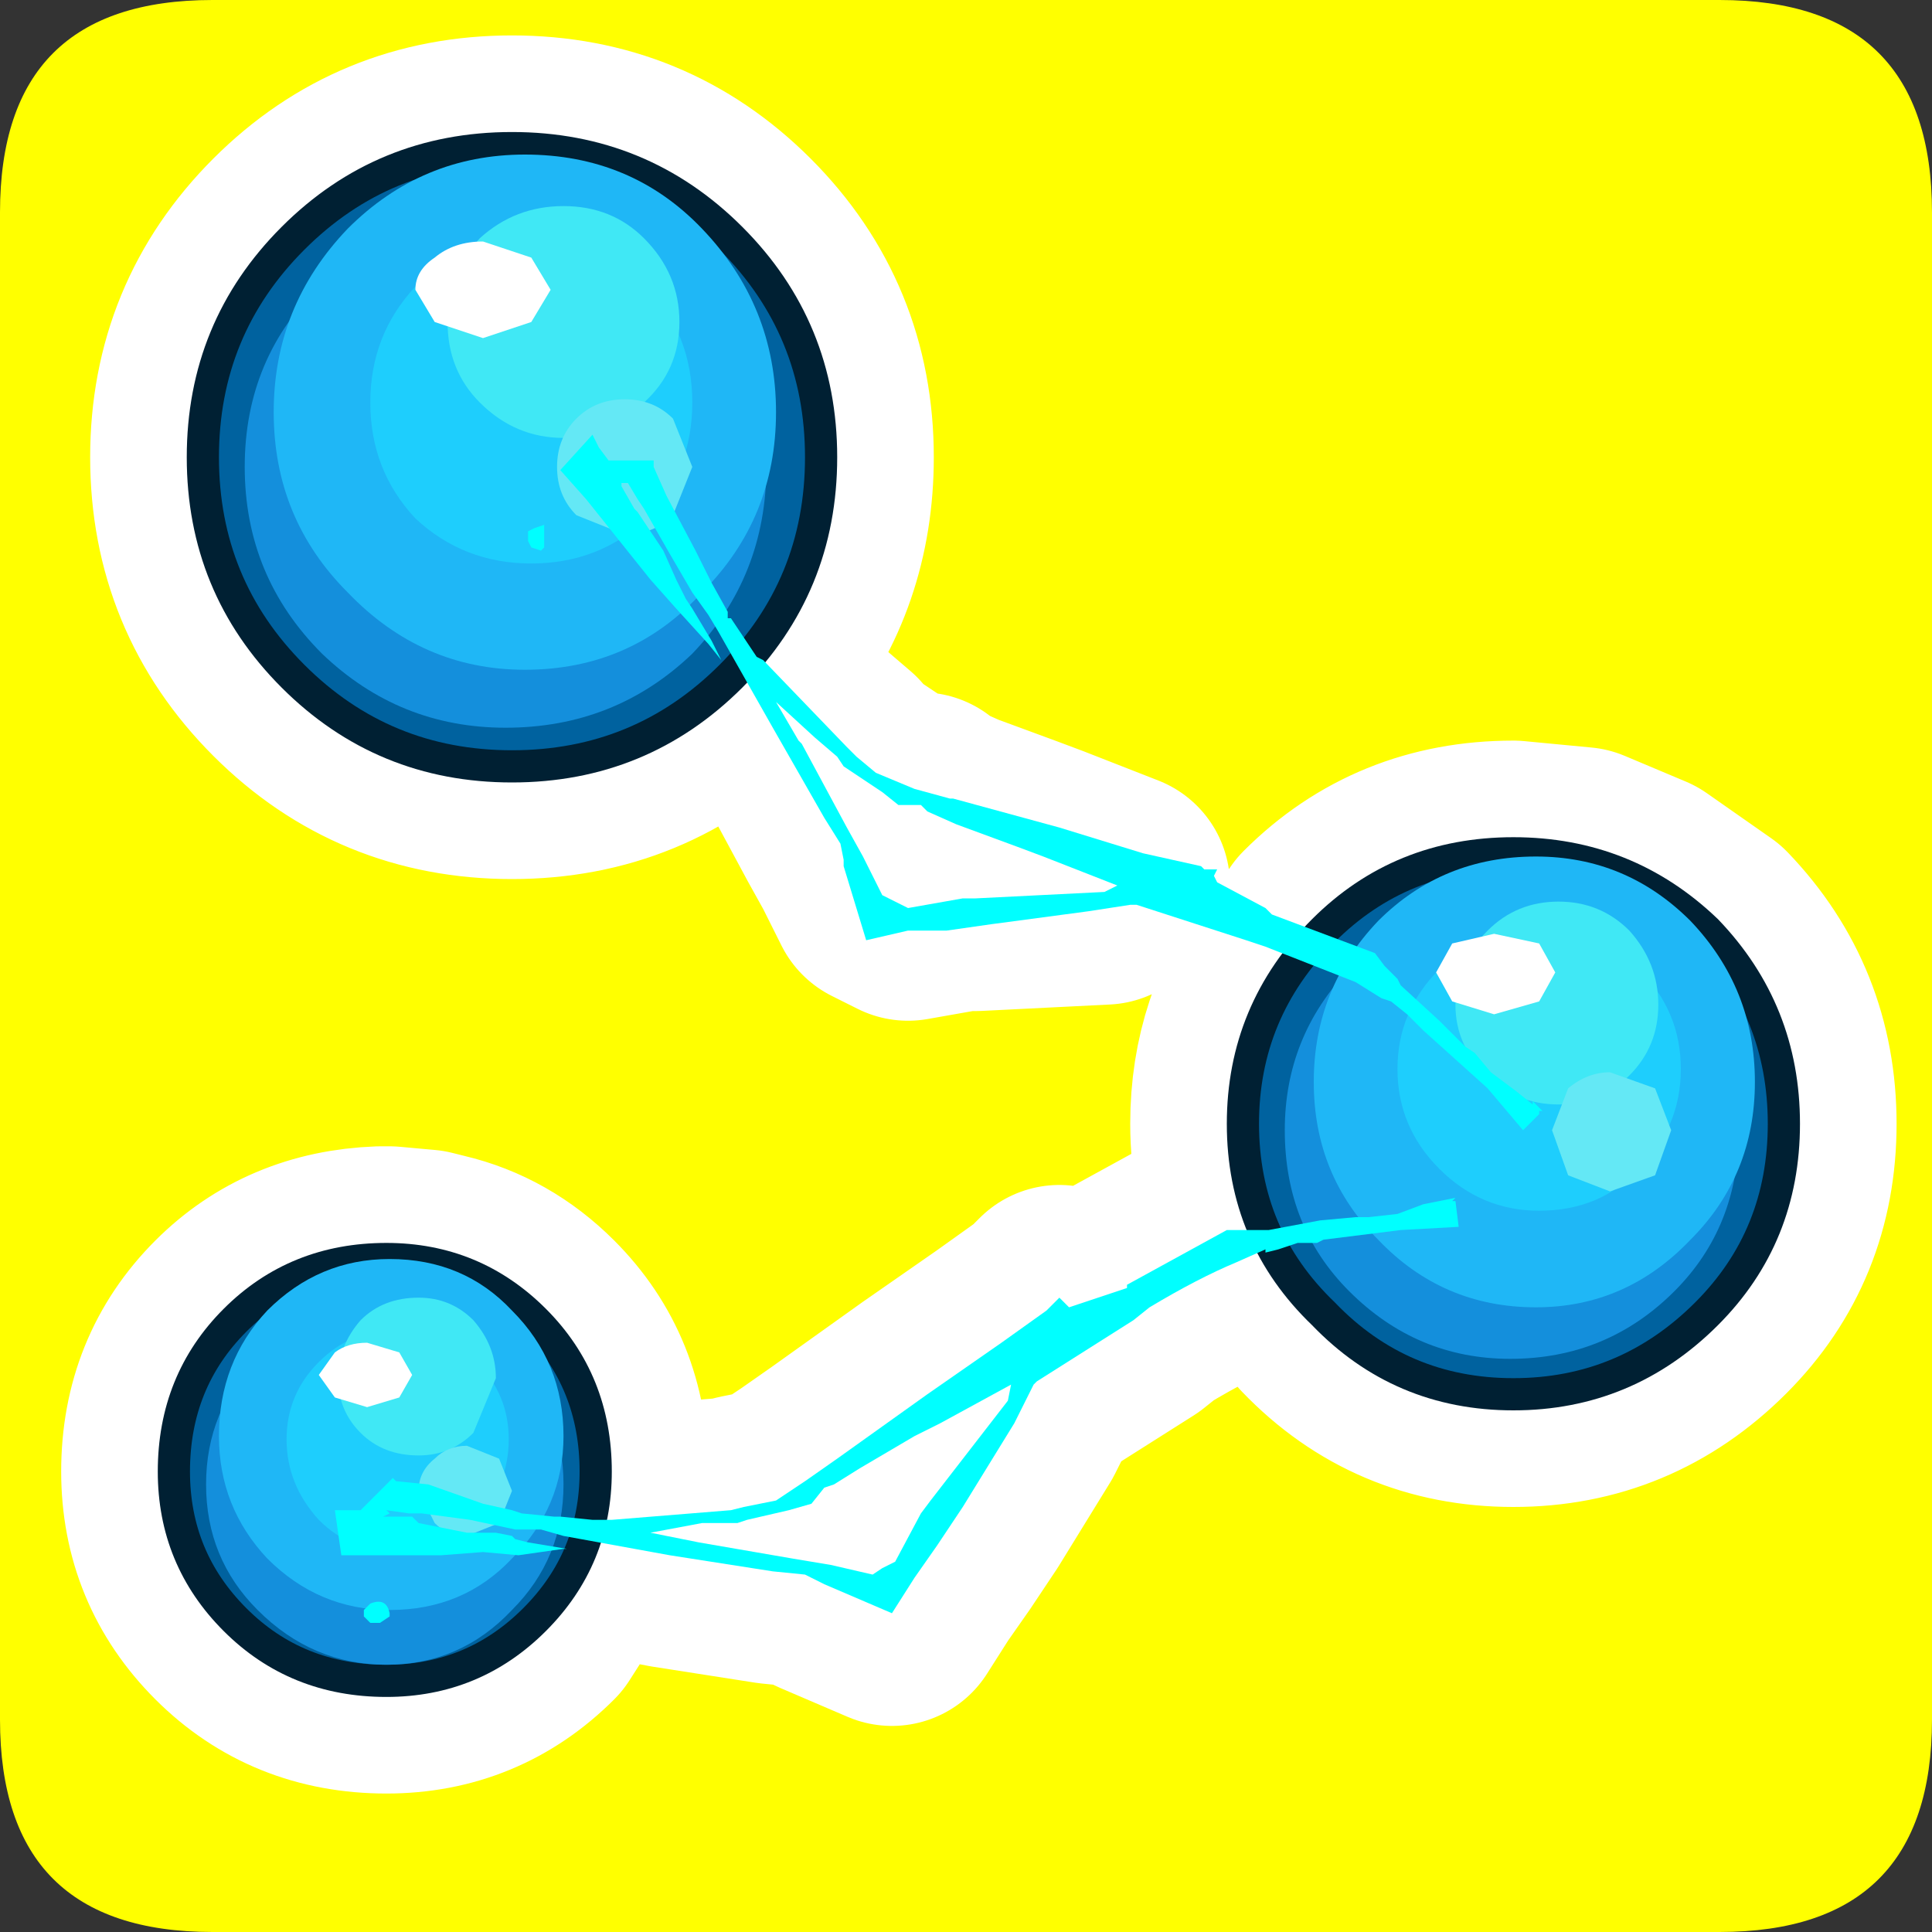 <?xml version="1.0" encoding="UTF-8" standalone="no"?>
<svg xmlns:ffdec="https://www.free-decompiler.com/flash" xmlns:xlink="http://www.w3.org/1999/xlink" ffdec:objectType="frame" height="30.0px" width="30.0px" xmlns="http://www.w3.org/2000/svg">
  <rect width="100%" height="100%" fill="#333333" stroke="none"/>
  <g transform="matrix(1.0, 0.0, 0.0, 1.0, 0.0, 0.0)">
    <use ffdec:characterId="3" height="30.0" transform="matrix(1.0, 0.0, 0.0, 1.0, 0.0, 0.0)" width="30.0" xlink:href="#shape0"/>
    <use ffdec:characterId="2" ffdec:characterName="UI_WeatherIcon14" height="27.3" transform="matrix(1.0, 0.0, 0.0, 1.0, 0.95, 0.55)" width="28.5" xlink:href="#sprite0"/>
  </g>
  <defs>
    <g id="shape0" transform="matrix(1.0, 0.0, 0.0, 1.0, 0.0, 0.0)">
      <path d="M0.0 0.0 L30.0 0.0 30.0 30.0 0.0 30.0 0.0 0.0" fill="#33cc66" fill-opacity="0.0" fill-rule="evenodd" stroke="none"/>
      <path d="M30.0 26.7 Q30.0 30.0 26.7 30.0 L3.3 30.0 Q0.0 30.0 0.0 26.7 L0.0 3.3 Q0.0 0.0 3.3 0.0 L26.7 0.0 Q30.0 0.0 30.0 3.3 L30.0 26.7" fill="#ffff00" fill-rule="evenodd" stroke="none"/>
    </g>
    <g id="sprite0" transform="matrix(1.0, 0.0, 0.0, 1.0, -0.9, -1.05)">
      <use ffdec:characterId="1" height="27.3" transform="matrix(1.0, 0.0, 0.0, 1.0, 0.9, 1.05)" width="28.5" xlink:href="#shape1"/>
    </g>
    <g id="shape1" transform="matrix(1.0, 0.0, 0.0, 1.0, -0.9, -1.05)">
      <path d="M27.65 17.95 Q27.65 19.7 26.45 20.9 25.2 22.15 23.45 22.15 21.7 22.15 20.5 20.9 L19.75 19.9 19.6 19.95 19.6 19.9 19.15 20.1 Q18.55 20.35 17.8 20.8 L17.55 21.0 16.05 21.95 16.0 22.0 15.7 22.6 14.9 23.9 14.5 24.5 14.15 25.0 13.8 25.55 12.75 25.1 12.65 25.05 12.45 24.95 11.95 24.9 10.35 24.65 9.05 24.4 8.25 25.65 Q7.3 26.6 5.95 26.6 4.55 26.6 3.6 25.65 2.65 24.7 2.65 23.35 2.65 21.95 3.6 21.0 4.5 20.1 5.85 20.05 L6.0 20.05 6.55 20.1 6.75 20.15 Q7.6 20.35 8.25 21.0 9.2 21.95 9.2 23.35 L9.15 24.1 9.4 24.1 9.45 24.1 11.3 23.95 11.5 23.9 12.0 23.8 12.45 23.5 12.95 23.15 14.35 22.15 15.5 21.35 16.2 20.85 16.25 20.8 16.4 20.65 16.5 20.75 16.55 20.8 17.45 20.5 17.45 20.45 19.0 19.6 19.3 19.6 19.55 19.6 19.6 19.6 Q19.25 18.85 19.25 17.95 19.25 16.5 20.1 15.4 L20.45 15.05 20.5 14.95 Q21.7 13.75 23.45 13.75 L24.5 13.85 25.45 14.25 26.45 14.95 Q27.65 16.2 27.65 17.95 M12.6 11.95 L12.0 11.4 12.35 12.0 12.4 12.05 13.1 13.35 13.35 13.8 13.65 14.4 13.85 14.5 14.05 14.6 14.9 14.45 15.1 14.45 17.1 14.35 17.3 14.25 16.15 13.8 15.75 13.65 14.8 13.3 14.35 13.1 14.25 13.0 13.9 13.0 13.65 12.8 13.05 12.4 12.95 12.25 12.6 11.95 M11.3 11.0 Q9.9 12.4 7.9 12.4 5.9 12.4 4.5 11.0 3.1 9.6 3.1 7.6 3.1 5.6 4.5 4.2 5.9 2.8 7.9 2.8 9.9 2.8 11.3 4.2 12.7 5.6 12.7 7.6 12.7 9.35 11.65 10.65 L11.6 10.7 11.45 10.9 11.3 11.0 M9.15 24.1 L9.15 24.2 9.05 24.4 M19.75 19.9 L19.65 19.7 19.6 19.6" fill="none" stroke="#ffffff" stroke-linecap="round" stroke-linejoin="round" stroke-width="3.5"/>
      <path d="M12.7 7.6 Q12.7 9.6 11.3 11.0 9.9 12.4 7.9 12.4 5.9 12.4 4.5 11.0 3.1 9.6 3.1 7.6 3.1 5.6 4.5 4.2 5.9 2.8 7.9 2.8 9.9 2.8 11.3 4.2 12.7 5.6 12.7 7.6" fill="#00629f" fill-rule="evenodd" stroke="none"/>
      <path d="M12.7 7.6 Q12.7 9.6 11.3 11.0 9.9 12.4 7.9 12.4 5.9 12.4 4.5 11.0 3.1 9.6 3.1 7.6 3.1 5.6 4.5 4.2 5.9 2.8 7.9 2.8 9.9 2.8 11.3 4.2 12.7 5.6 12.7 7.6 Z" fill="none" stroke="#002033" stroke-linecap="round" stroke-linejoin="round" stroke-width="0.5"/>
      <path d="M11.85 7.75 Q11.85 9.45 10.7 10.65 9.5 11.8 7.8 11.8 6.15 11.8 4.95 10.65 3.75 9.45 3.75 7.75 3.75 6.05 4.95 4.9 6.15 3.7 7.8 3.7 9.5 3.7 10.7 4.9 11.85 6.05 11.85 7.75" fill="#148fdc" fill-rule="evenodd" stroke="none"/>
      <path d="M12.0 6.9 Q12.0 8.55 10.85 9.7 9.75 10.9 8.1 10.9 6.5 10.9 5.35 9.7 4.2 8.55 4.2 6.9 4.2 5.25 5.35 4.05 6.5 2.9 8.1 2.9 9.75 2.9 10.85 4.05 12.0 5.25 12.0 6.9" fill="#1fb7f6" fill-rule="evenodd" stroke="none"/>
      <path d="M10.7 6.75 Q10.7 7.8 10.0 8.55 9.25 9.25 8.2 9.25 7.15 9.25 6.4 8.55 5.7 7.8 5.7 6.75 5.7 5.7 6.4 4.95 7.15 4.25 8.2 4.25 9.25 4.25 10.0 4.95 10.7 5.7 10.7 6.75" fill="#1ecefd" fill-rule="evenodd" stroke="none"/>
      <path d="M10.5 5.5 Q10.5 6.25 9.95 6.75 9.45 7.3 8.7 7.3 7.95 7.3 7.4 6.75 6.9 6.25 6.9 5.5 6.9 4.75 7.4 4.2 7.95 3.7 8.7 3.7 9.45 3.7 9.95 4.2 10.5 4.75 10.5 5.5" fill="#40e8f5" fill-rule="evenodd" stroke="none"/>
      <path d="M10.7 7.75 L10.4 8.5 Q10.1 8.8 9.65 8.8 L8.9 8.5 Q8.6 8.2 8.6 7.75 8.6 7.3 8.9 7.0 9.2 6.7 9.65 6.7 10.1 6.7 10.4 7.0 L10.7 7.75" fill="#64e8f5" fill-rule="evenodd" stroke="none"/>
      <path d="M8.5 5.0 L8.2 5.5 7.45 5.75 6.7 5.5 6.4 5.0 Q6.4 4.7 6.7 4.5 7.0 4.25 7.45 4.25 L8.2 4.5 8.5 5.0" fill="#ffffff" fill-rule="evenodd" stroke="none"/>
      <path d="M27.65 17.95 Q27.65 19.7 26.45 20.9 25.2 22.15 23.45 22.15 21.7 22.15 20.5 20.9 19.25 19.7 19.25 17.95 19.25 16.2 20.5 14.95 21.7 13.75 23.45 13.75 25.2 13.75 26.45 14.95 27.65 16.2 27.65 17.95" fill="#00629f" fill-rule="evenodd" stroke="none"/>
      <path d="M27.65 17.95 Q27.65 19.7 26.45 20.9 25.2 22.15 23.45 22.15 21.7 22.15 20.5 20.9 19.25 19.7 19.25 17.95 19.25 16.2 20.5 14.95 21.7 13.75 23.45 13.75 25.2 13.75 26.45 14.95 27.65 16.2 27.65 17.95 Z" fill="none" stroke="#002033" stroke-linecap="round" stroke-linejoin="round" stroke-width="0.5"/>
      <path d="M26.95 18.05 Q26.95 19.55 25.95 20.55 24.9 21.6 23.4 21.6 21.95 21.6 20.9 20.55 19.9 19.55 19.9 18.05 19.9 16.6 20.9 15.55 21.95 14.5 23.4 14.5 24.9 14.5 25.95 15.55 26.95 16.6 26.95 18.05" fill="#148fdc" fill-rule="evenodd" stroke="none"/>
      <path d="M27.2 17.3 Q27.2 18.75 26.2 19.75 25.2 20.8 23.8 20.8 22.35 20.8 21.35 19.75 20.35 18.75 20.35 17.3 20.35 15.85 21.35 14.8 22.35 13.8 23.8 13.8 25.2 13.8 26.2 14.8 27.2 15.85 27.2 17.3" fill="#1fb7f6" fill-rule="evenodd" stroke="none"/>
      <path d="M26.05 17.1 Q26.05 18.0 25.4 18.65 24.8 19.3 23.85 19.3 22.95 19.3 22.3 18.65 21.65 18.0 21.65 17.1 21.65 16.2 22.3 15.55 22.95 14.9 23.85 14.9 24.8 14.9 25.4 15.55 26.05 16.2 26.05 17.1" fill="#1ecefd" fill-rule="evenodd" stroke="none"/>
      <path d="M25.7 16.1 Q25.7 16.75 25.25 17.2 24.8 17.65 24.15 17.65 23.5 17.65 23.05 17.2 22.55 16.75 22.55 16.1 22.55 15.45 23.05 14.95 23.5 14.5 24.15 14.5 24.8 14.5 25.25 14.95 25.7 15.45 25.7 16.1" fill="#40e8f5" fill-rule="evenodd" stroke="none"/>
      <path d="M25.9 18.05 L25.65 18.75 24.95 19.0 24.3 18.75 24.05 18.05 24.3 17.4 Q24.6 17.15 24.95 17.15 L25.65 17.4 25.9 18.05" fill="#64e8f5" fill-rule="evenodd" stroke="none"/>
      <path d="M24.1 15.6 L23.85 16.05 23.15 16.25 22.5 16.05 22.25 15.6 22.5 15.15 23.15 15.0 23.85 15.15 24.1 15.6" fill="#ffffff" fill-rule="evenodd" stroke="none"/>
      <path d="M22.7 16.75 L22.85 16.85 23.1 17.15 23.5 17.45 23.75 17.65 23.75 17.6 23.85 17.7 23.9 17.75 23.85 17.75 23.85 17.8 23.6 18.05 23.05 17.4 22.05 16.5 21.8 16.25 21.55 16.05 21.4 16.0 21.0 15.75 19.6 15.2 19.3 15.1 17.6 14.55 17.5 14.55 16.85 14.65 15.35 14.85 14.65 14.95 14.05 14.95 13.4 15.1 13.05 13.95 13.05 13.85 13.0 13.6 12.75 13.2 11.95 11.8 11.1 10.3 10.95 10.05 10.7 9.7 10.35 9.1 9.95 8.4 9.85 8.25 9.7 8.0 9.6 8.0 9.6 8.05 9.8 8.4 9.85 8.45 10.25 9.05 10.45 9.5 10.55 9.7 10.6 9.8 10.7 9.95 11.0 10.45 11.15 10.75 10.95 10.5 10.45 9.95 10.05 9.5 9.65 9.0 9.05 8.25 8.65 7.8 9.15 7.25 9.25 7.45 9.4 7.65 10.0 7.65 10.1 7.65 10.1 7.75 10.3 8.2 10.75 9.05 10.95 9.45 11.0 9.55 11.25 10.0 11.25 10.1 11.3 10.1 11.6 10.55 11.7 10.7 11.8 10.75 13.1 12.1 13.25 12.25 13.55 12.5 14.15 12.75 14.7 12.9 14.75 12.9 16.4 13.35 17.7 13.75 18.6 13.95 18.65 14.0 18.85 14.0 18.8 14.1 18.85 14.2 19.6 14.6 19.7 14.7 21.3 15.3 21.45 15.5 21.65 15.7 21.7 15.8 22.3 16.35 22.65 16.7 22.7 16.75 M12.4 12.05 L13.1 13.35 13.35 13.8 13.65 14.4 13.85 14.5 14.05 14.6 14.9 14.45 15.1 14.45 17.1 14.35 17.3 14.25 16.15 13.8 15.75 13.65 14.8 13.3 14.35 13.1 14.25 13.0 13.9 13.0 13.65 12.8 13.05 12.4 12.95 12.25 12.6 11.95 12.0 11.4 12.35 12.0 12.4 12.05 M8.25 8.7 L8.4 8.65 8.4 9.0 8.35 9.05 8.2 9.0 8.15 8.9 8.15 8.75 8.25 8.7" fill="#00ffff" fill-rule="evenodd" stroke="none"/>
      <path d="M9.2 23.35 Q9.2 24.7 8.25 25.65 7.3 26.6 5.95 26.6 4.55 26.6 3.6 25.65 2.65 24.7 2.65 23.35 2.65 21.95 3.6 21.0 4.55 20.05 5.95 20.05 7.3 20.05 8.25 21.0 9.2 21.95 9.2 23.35" fill="#00629f" fill-rule="evenodd" stroke="none"/>
      <path d="M9.2 23.35 Q9.2 24.7 8.25 25.65 7.3 26.6 5.95 26.6 4.55 26.6 3.6 25.65 2.65 24.7 2.65 23.35 2.65 21.95 3.6 21.0 4.55 20.05 5.95 20.05 7.3 20.05 8.25 21.0 9.2 21.95 9.2 23.35 Z" fill="none" stroke="#002033" stroke-linecap="round" stroke-linejoin="round" stroke-width="0.5"/>
      <path d="M8.7 23.55 Q8.7 24.7 7.9 25.5 7.1 26.35 5.95 26.35 4.8 26.35 3.95 25.5 3.15 24.7 3.15 23.55 3.15 22.4 3.95 21.6 4.8 20.8 5.95 20.8 7.1 20.8 7.9 21.6 8.7 22.4 8.7 23.55" fill="#148fdc" fill-rule="evenodd" stroke="none"/>
      <path d="M8.7 22.8 Q8.7 23.9 7.9 24.7 7.15 25.5 6.0 25.5 4.9 25.5 4.1 24.7 3.35 23.9 3.35 22.8 3.35 21.65 4.1 20.85 4.9 20.05 6.0 20.05 7.15 20.05 7.9 20.85 8.7 21.65 8.7 22.8" fill="#1fb7f6" fill-rule="evenodd" stroke="none"/>
      <path d="M7.85 22.85 Q7.85 23.55 7.35 24.1 6.85 24.6 6.1 24.6 5.4 24.6 4.9 24.1 4.4 23.55 4.4 22.85 4.4 22.15 4.9 21.65 5.4 21.15 6.1 21.15 6.85 21.15 7.35 21.65 7.85 22.15 7.85 22.85" fill="#1ecefd" fill-rule="evenodd" stroke="none"/>
      <path d="M7.65 21.9 L7.3 22.75 Q6.95 23.1 6.45 23.1 5.9 23.1 5.55 22.75 5.2 22.4 5.2 21.9 5.2 21.4 5.55 21.0 5.9 20.65 6.45 20.65 6.95 20.65 7.3 21.0 7.65 21.4 7.65 21.9" fill="#40e8f5" fill-rule="evenodd" stroke="none"/>
      <path d="M7.9 23.65 L7.7 24.15 7.2 24.35 Q6.9 24.35 6.7 24.15 L6.45 23.65 Q6.45 23.35 6.7 23.15 6.9 22.95 7.2 22.95 L7.7 23.15 7.9 23.65" fill="#64e8f5" fill-rule="evenodd" stroke="none"/>
      <path d="M6.35 21.85 L6.15 22.2 5.65 22.35 5.15 22.2 4.9 21.85 5.15 21.5 Q5.35 21.35 5.65 21.35 L6.15 21.5 6.35 21.85" fill="#ffffff" fill-rule="evenodd" stroke="none"/>
      <path d="M21.7 19.6 L20.5 19.75 20.4 19.8 20.1 19.8 19.8 19.9 19.6 19.95 19.6 19.9 19.15 20.1 Q18.55 20.35 17.8 20.8 L17.55 21.0 16.05 21.95 16.0 22.0 15.7 22.6 14.9 23.9 14.5 24.5 14.15 25.0 13.8 25.55 12.75 25.1 12.65 25.05 12.45 24.95 11.95 24.9 10.35 24.65 8.7 24.35 8.35 24.25 7.95 24.25 7.25 24.1 6.5 24.0 6.3 24.0 5.95 23.95 6.0 24.0 5.9 24.05 6.05 24.05 6.35 24.05 6.45 24.15 7.2 24.3 7.65 24.3 7.9 24.35 7.95 24.4 8.15 24.45 8.75 24.55 8.7 24.55 8.0 24.65 7.45 24.6 6.8 24.65 5.8 24.65 5.25 24.65 5.15 23.95 5.3 23.95 5.55 23.95 6.0 23.5 6.05 23.45 6.1 23.5 6.6 23.55 7.45 23.85 7.9 23.95 8.05 24.0 8.55 24.05 8.65 24.05 9.15 24.1 9.4 24.1 9.45 24.1 11.3 23.95 11.5 23.9 12.0 23.8 12.45 23.5 12.95 23.15 14.35 22.15 15.5 21.35 16.2 20.85 16.25 20.8 16.4 20.65 16.5 20.75 16.55 20.8 17.45 20.5 17.45 20.45 19.0 19.6 19.3 19.6 19.55 19.6 19.65 19.6 20.45 19.45 21.0 19.4 21.2 19.4 21.65 19.35 22.05 19.2 22.55 19.1 22.5 19.15 22.55 19.15 22.6 19.55 21.7 19.6 M12.2 23.95 L11.55 24.1 11.4 24.15 10.85 24.15 10.05 24.3 10.8 24.45 12.25 24.7 12.85 24.8 13.5 24.95 13.65 24.85 13.85 24.75 14.25 24.0 14.4 23.8 15.6 22.25 15.65 22.0 14.55 22.6 14.15 22.8 13.3 23.3 12.9 23.55 12.75 23.6 12.55 23.85 12.2 23.95 M5.7 25.7 L5.6 25.6 5.6 25.5 5.7 25.4 Q5.95 25.3 6.0 25.55 L6.0 25.6 5.85 25.7 5.7 25.7" fill="#00ffff" fill-rule="evenodd" stroke="none"/>
    </g>
  </defs>
</svg>
